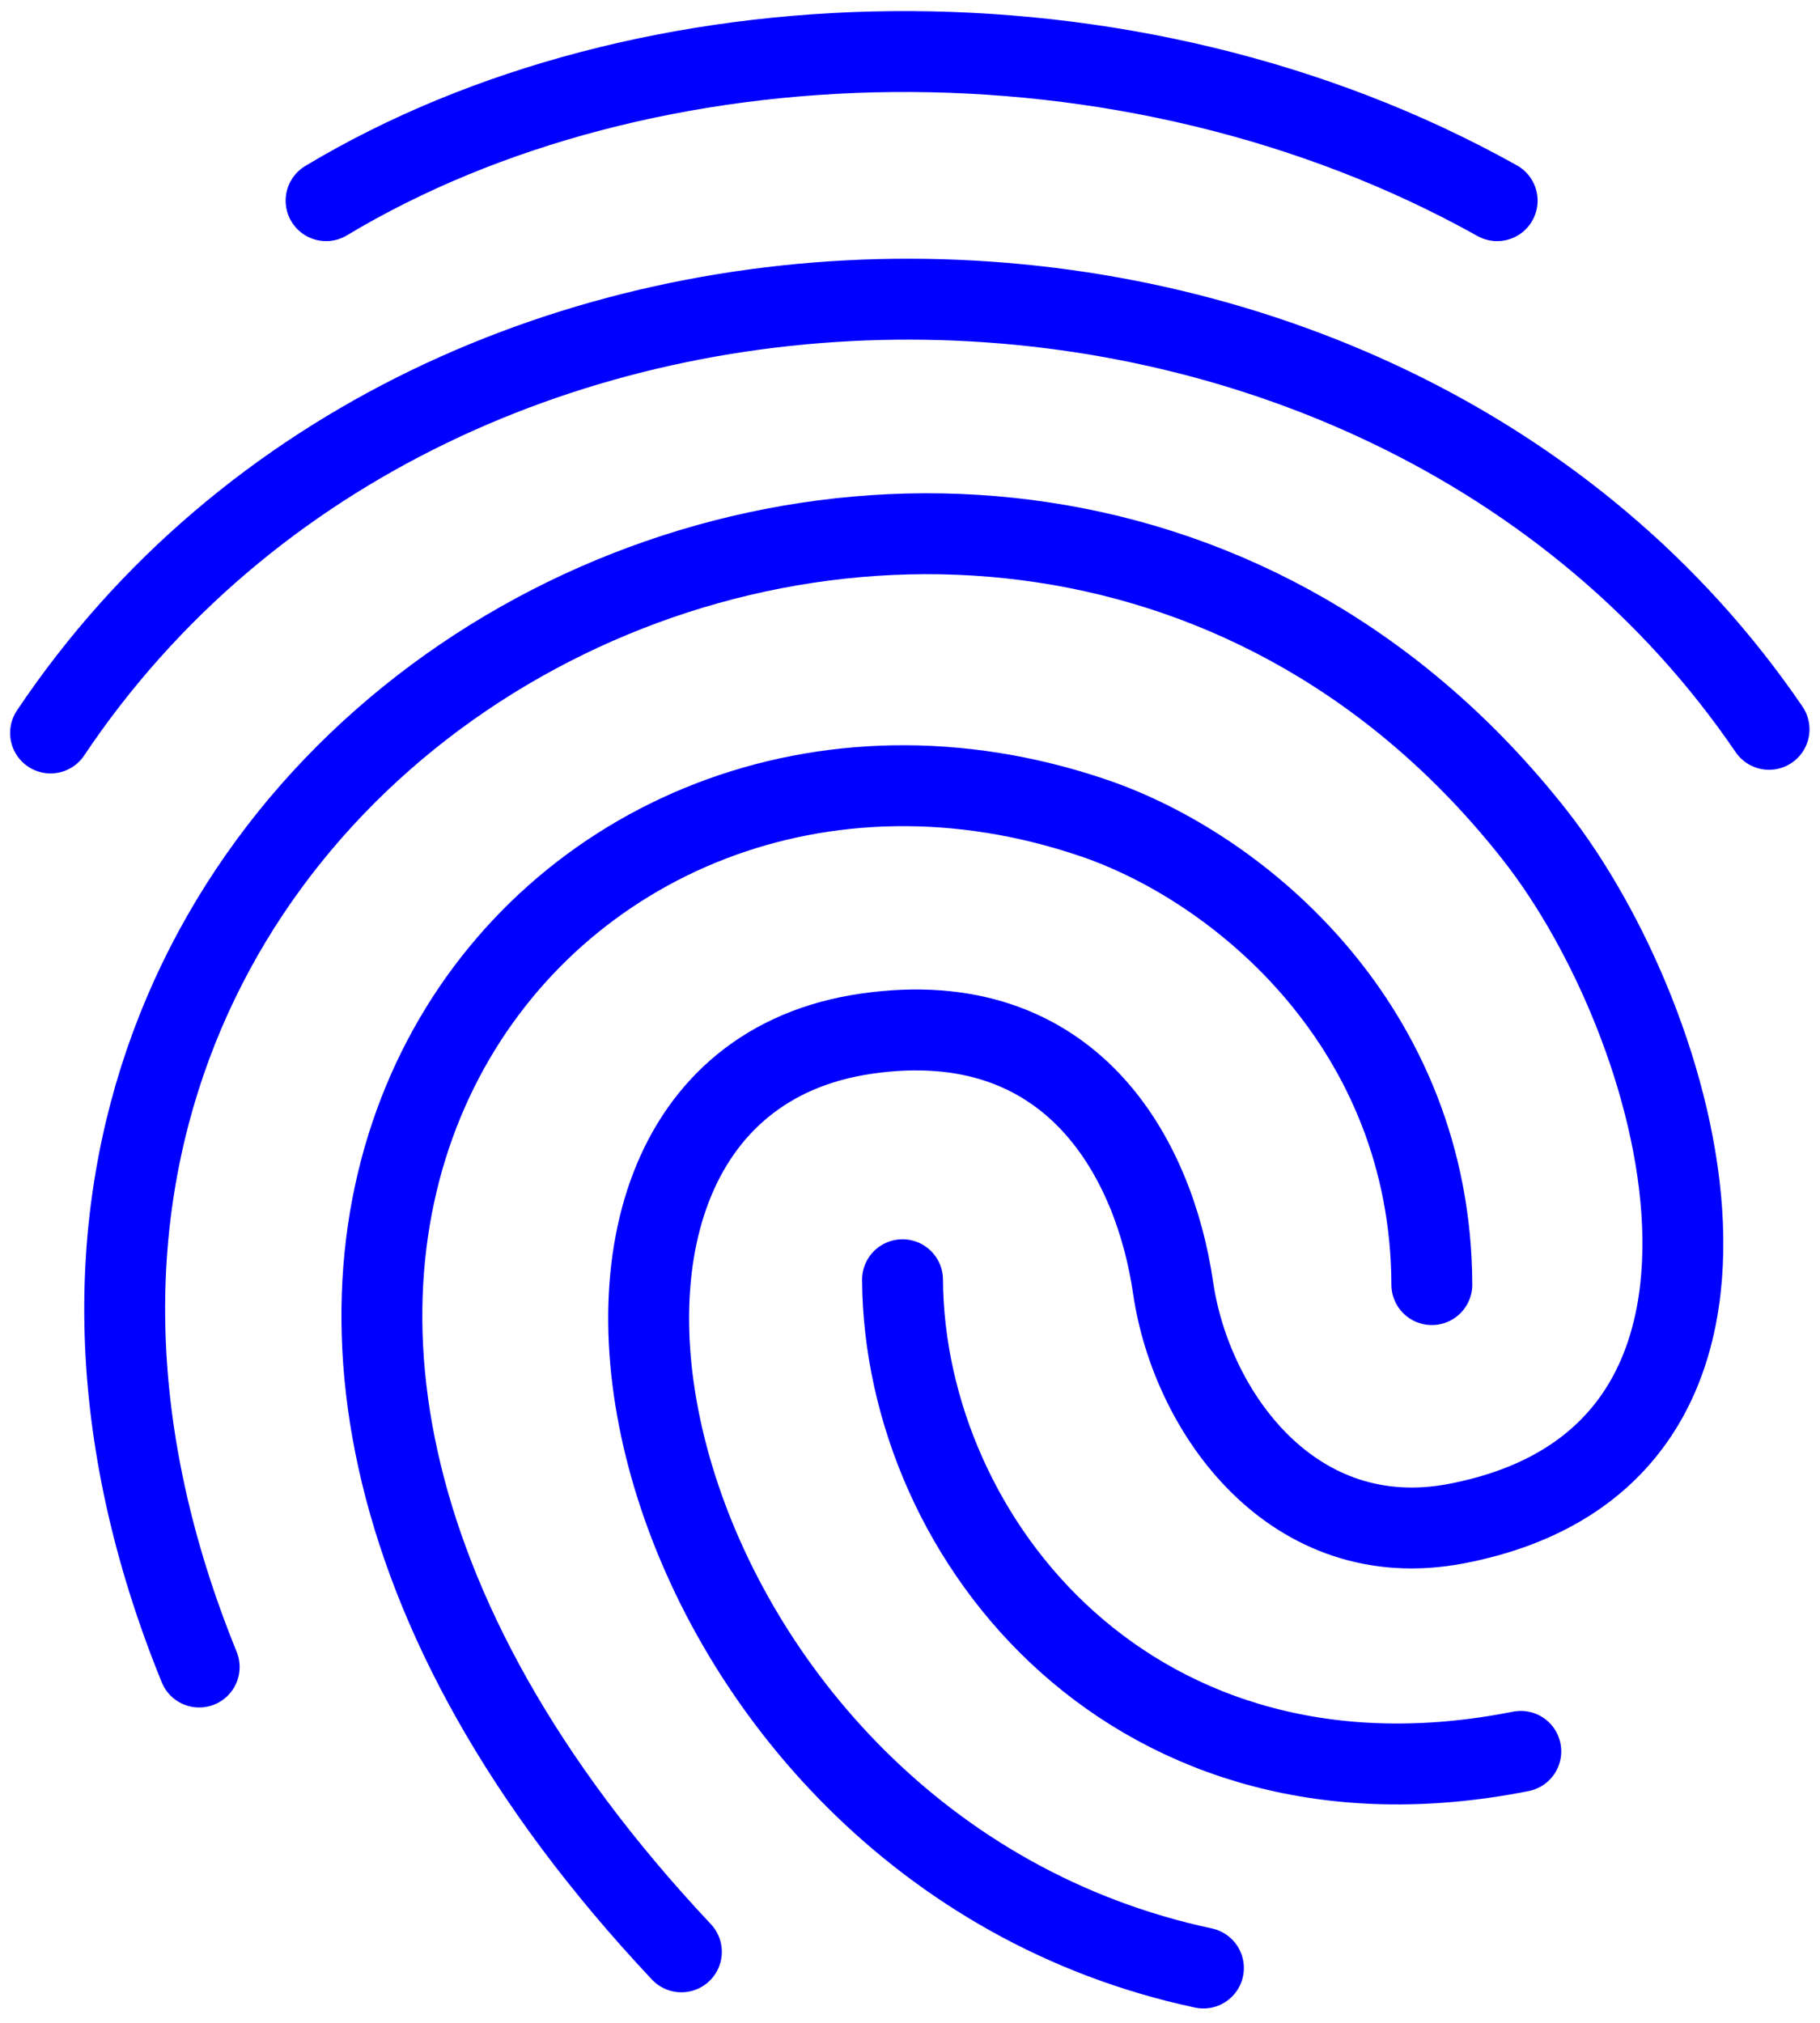 <svg width='180' height='200' viewBox='0 0 18 20' xmlns='http://www.w3.org/2000/svg'>
<g stroke='blue' stroke-linecap='round' stroke-width='0.8' fill='none'>
<path d='m 3.225,1.984 c 3.142,-1.887 7.924,-2.043 11.582,0'/>
<path d='M 0.5,7.247 C 4.359,1.487 13.659,1.582 17.496,7.211'/>
<path d='M 1.97,16.482 C -1.792,7.242 9.809,1.436 15.176,8.252 c 1.466,1.861 2.695,6.146 -0.771,6.812 -1.615,0.31 -2.623,-1.097 -2.803,-2.332 -0.185,-1.272 -0.997,-2.807 -3.033,-2.512 -3.95,0.571 -2.251,8.046 3.333,9.238'/>
<path d='M 6.739,19.298 C 0.371,12.527 5.466,6.269 10.815,8.087 c 1.459,0.496 3.338,2.077 3.346,4.614'/>
<path d='M 15.041,17.316 C 11.23,18.073 8.943,15.239 8.926,12.653'/>
</g>
</svg>